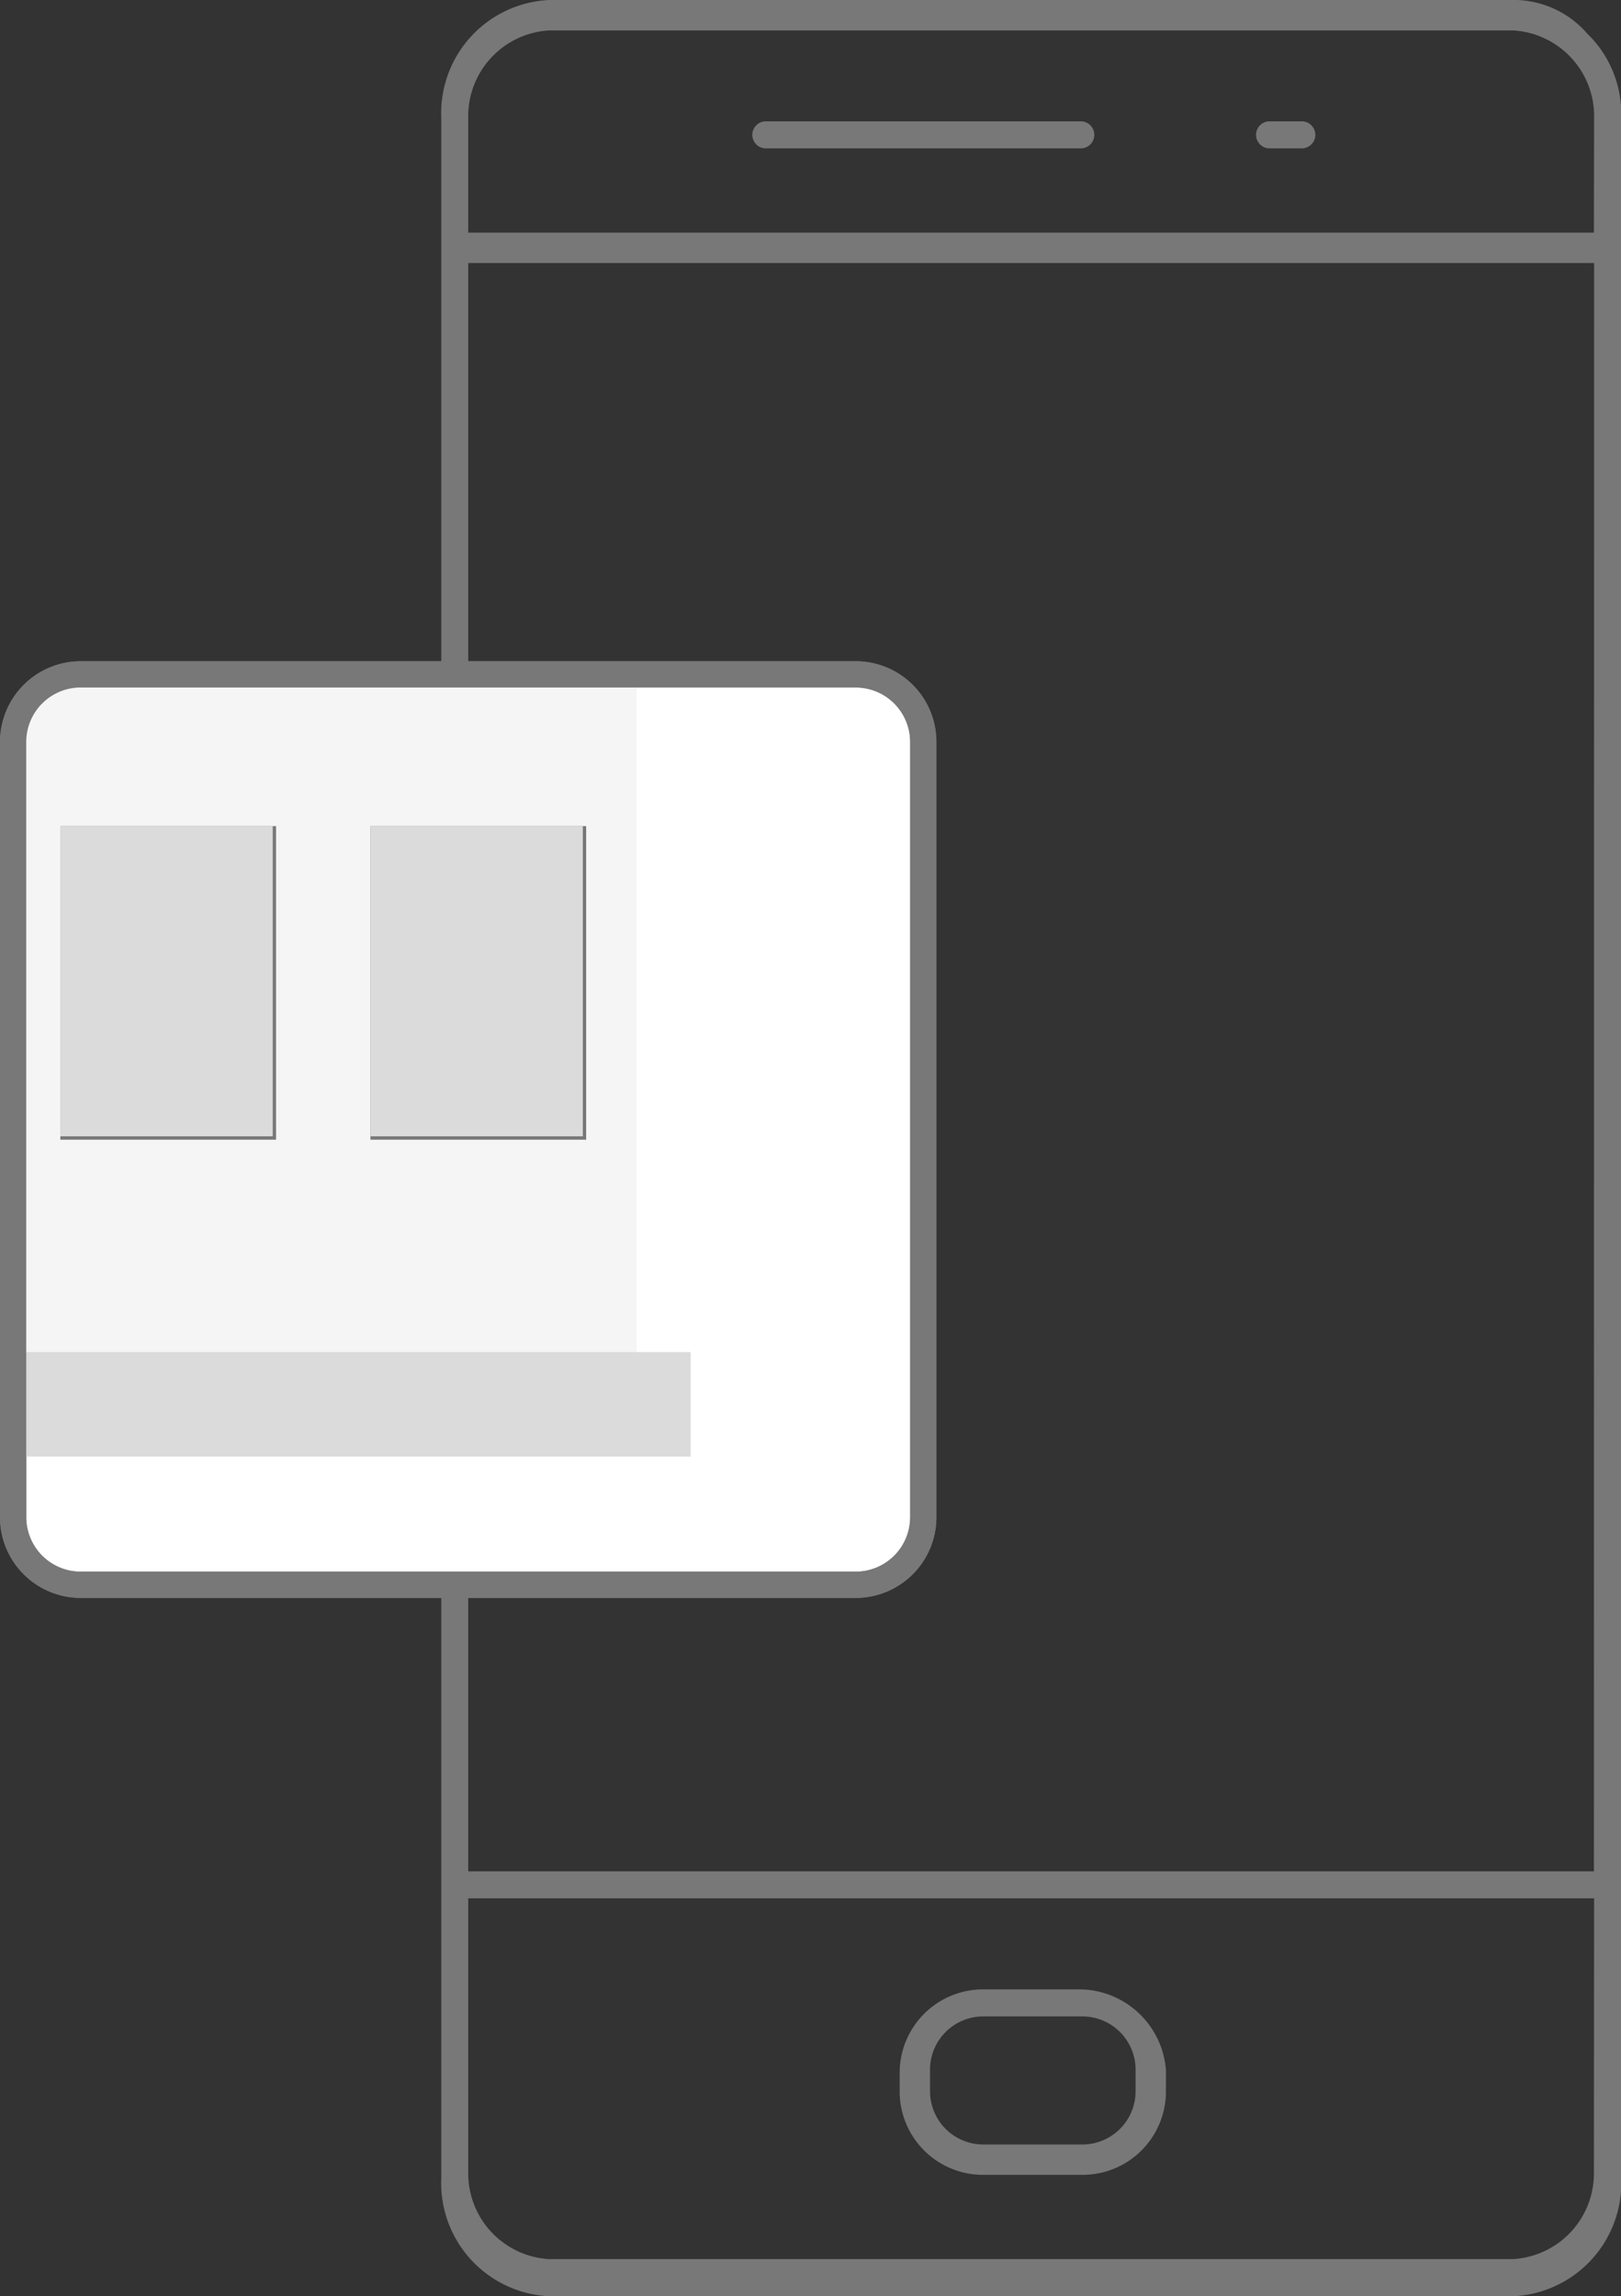 <svg xmlns="http://www.w3.org/2000/svg" width="24.715" height="35" viewBox="0 0 24.715 35">
  <rect x="0" y="0" width="24.715" height="35" fill="#333333" stroke="none"/>
  <g id="Survey" transform="translate(-7.251 -2)">
    <g id="Group_181" data-name="Group 181" transform="translate(18.707 3.85)">
      <path id="Path_220" data-name="Path 220" d="M29.606,6.011a.206.206,0,0,1,0-.411h4.831a.206.206,0,0,1,0,.411Z" transform="translate(-29.4 -5.6)" fill="#787878"/>
      <path id="Path_221" data-name="Path 221" d="M44.606,6.011a.206.206,0,1,1,0-.411h.463a.206.206,0,1,1,0,.411Z" transform="translate(-36.691 -5.6)" fill="#787878"/>
    </g>
    <path id="Path_222" data-name="Path 222" d="M36.575,61h-1.49A1.272,1.272,0,0,0,33.8,62.285v.257a1.272,1.272,0,0,0,1.285,1.285h1.49a1.272,1.272,0,0,0,1.285-1.285v-.308A1.331,1.331,0,0,0,36.575,61Zm.822,1.542a.812.812,0,0,1-.822.822h-1.49a.812.812,0,0,1-.822-.822v-.308a.812.812,0,0,1,.822-.822h1.49a.812.812,0,0,1,.822.822Z" transform="translate(-12.832 -28.677)" fill="#787878"/>
    <path id="Path_224" data-name="Path 224" d="M37.674,2.514A1.488,1.488,0,0,0,36.492,2H21.845A1.727,1.727,0,0,0,20.2,3.8V35.2A1.727,1.727,0,0,0,21.845,37h14.7a1.727,1.727,0,0,0,1.645-1.8V3.8A1.7,1.7,0,0,0,37.674,2.514Zm.1,32.584a1.309,1.309,0,0,1-1.233,1.336h-14.7A1.309,1.309,0,0,1,20.611,35.1V30.935H37.777Zm0-4.574H20.611V6.009H37.777Zm0-24.978H20.611V3.8a1.309,1.309,0,0,1,1.233-1.336h14.7A1.309,1.309,0,0,1,37.777,3.8Z" transform="translate(-6.221)" fill="#787878"/>
    <path id="Path_228" data-name="Path 228" d="M21.377,23.028V34.849a1.031,1.031,0,0,1-1.028,1.028H8.528A1.031,1.031,0,0,1,7.5,34.849V23.028A1.031,1.031,0,0,1,8.528,22H20.349A1.03,1.03,0,0,1,21.377,23.028Z" transform="translate(-0.049 -9.721)" fill="#fff" stroke="#787878" stroke-miterlimit="10" stroke-width="0.4"/>
    <g id="Group_184" data-name="Group 184" transform="translate(7.4 12.279)">
      <path id="Path_226" data-name="Path 226" d="M17.008,22V32.382H7.5V23.028A1.031,1.031,0,0,1,8.528,22Z" transform="translate(-7.449 -22)" fill="#f5f5f5"/>
      <g id="Group_182" data-name="Group 182" transform="translate(5.499 2.313)">
        <rect id="Rectangle_121" data-name="Rectangle 121" width="3.289" height="4.78" fill="#787878"/>
        <rect id="Rectangle_122" data-name="Rectangle 122" width="3.238" height="4.728" fill="#dbdbdb"/>
      </g>
      <g id="Group_183" data-name="Group 183" transform="translate(0.771 2.313)">
        <rect id="Rectangle_123" data-name="Rectangle 123" width="3.289" height="4.78" fill="#787878"/>
        <rect id="Rectangle_124" data-name="Rectangle 124" width="3.238" height="4.728" fill="#dbdbdb"/>
      </g>
      <rect id="Rectangle_125" data-name="Rectangle 125" width="10.382" height="1.593" transform="translate(0 10.33)" fill="#dbdbdb"/>
      <path id="Path_227" data-name="Path 227" d="M21.377,23.028V34.849a1.031,1.031,0,0,1-1.028,1.028H8.528A1.031,1.031,0,0,1,7.5,34.849V23.028A1.031,1.031,0,0,1,8.528,22H20.349A1.03,1.03,0,0,1,21.377,23.028Z" transform="translate(-7.449 -22)" fill="rgba(255,255,255,0)" stroke="#787878" stroke-miterlimit="10" stroke-width="0.4"/>
    </g>
  </g>
</svg>
